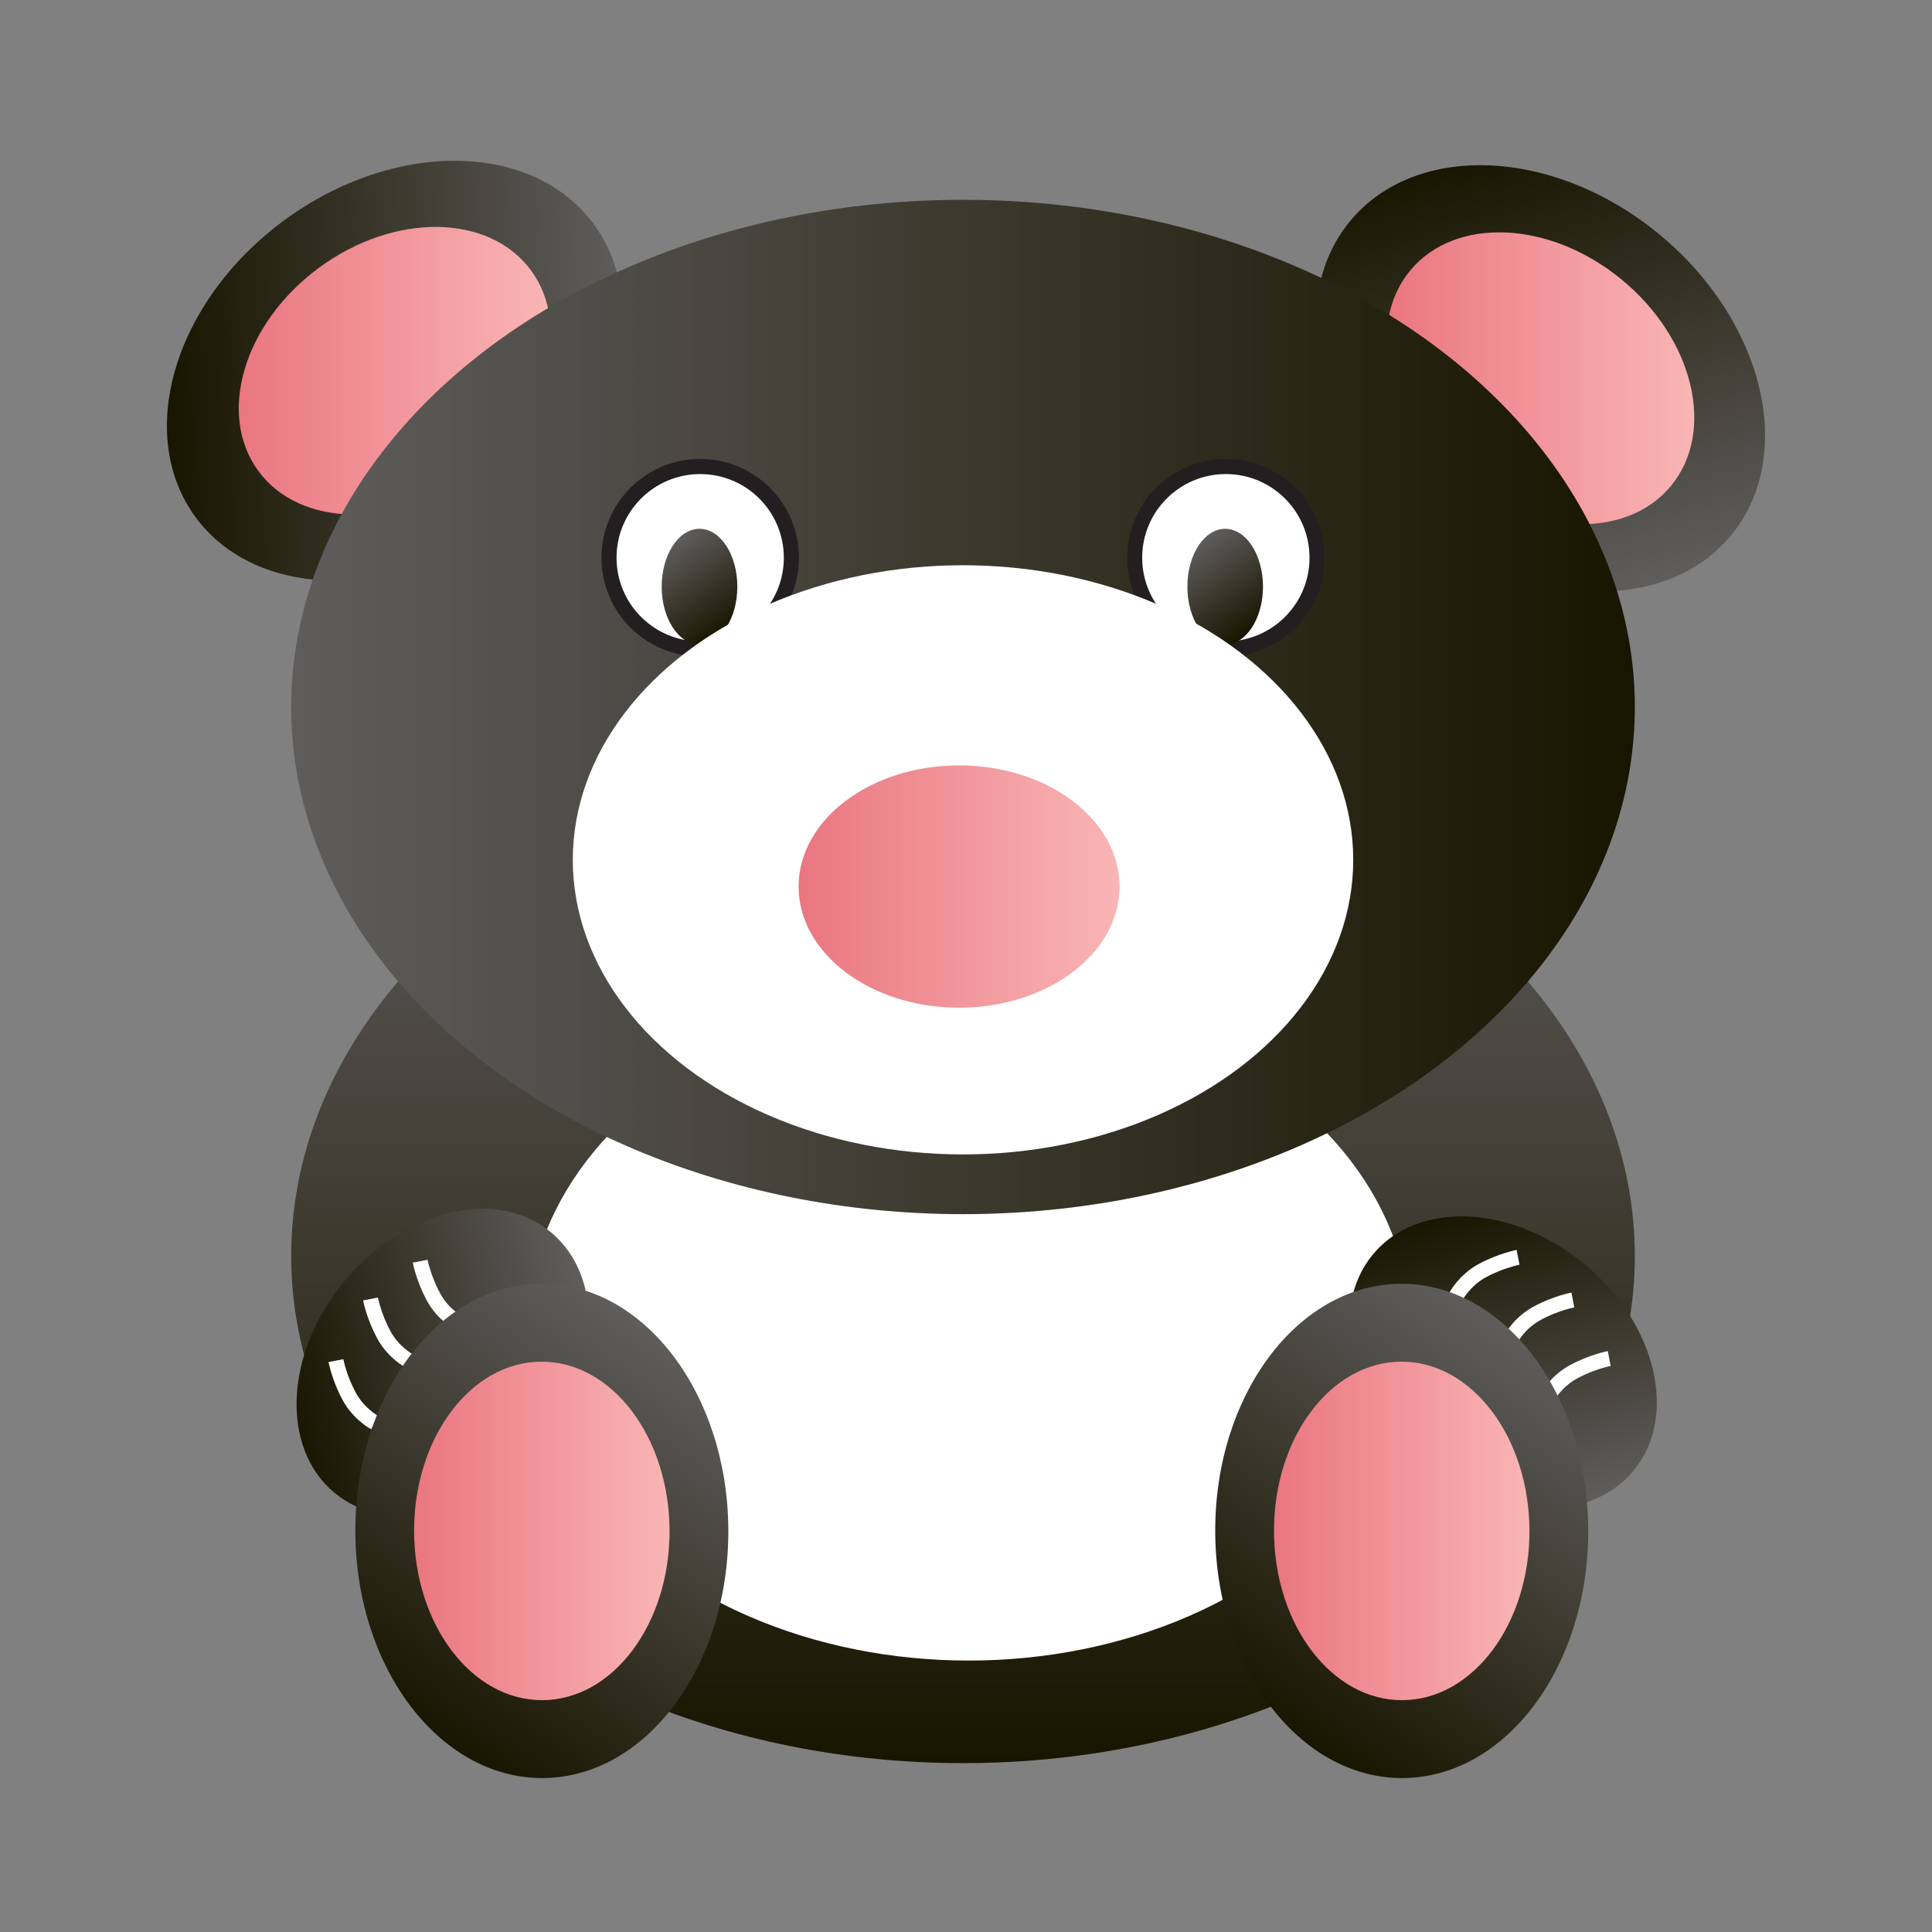 <?xml version="1.0" encoding="utf-8"?>
<!-- Generator: Adobe Illustrator 13.0.0, SVG Export Plug-In . SVG Version: 6.00 Build 14948)  -->
<!DOCTYPE svg PUBLIC "-//W3C//DTD SVG 1.1//EN" "http://www.w3.org/Graphics/SVG/1.1/DTD/svg11.dtd">
<svg version="1.1" id="Layer_1" xmlns="http://www.w3.org/2000/svg" xmlns:xlink="http://www.w3.org/1999/xlink" x="0px" y="0px"
	 width="128px" height="128px" viewBox="0 0 128 128" enable-background="new 0 0 128 128" xml:space="preserve">
<rect x="0" y="0" width="128" height="128" fill="#808080" stroke="none"/>
<g>
	
		<linearGradient id="SVGID_1_" gradientUnits="userSpaceOnUse" x1="2508.429" y1="-4268.066" x2="2508.429" y2="-4200.863" gradientTransform="matrix(-1 0 0 1 2572.231 4317.675)">
		<stop  offset="0" style="stop-color:#5F5D5C"/>
		<stop  offset="1" style="stop-color:#181500"/>
	</linearGradient>
	<ellipse fill="url(#SVGID_1_)" cx="63.802" cy="83.21" rx="44.509" ry="33.602"/>
	<ellipse fill="#FFFFFF" cx="64.176" cy="87.948" rx="29.235" ry="22.069"/>
	<g>
		
			<linearGradient id="SVGID_2_" gradientUnits="userSpaceOnUse" x1="1082.998" y1="-162.083" x2="1058.134" y2="-144.672" gradientTransform="matrix(0.805 -0.593 -0.593 -0.805 -926.641 536.151)">
			<stop  offset="0" style="stop-color:#5F5D5C"/>
			<stop  offset="1" style="stop-color:#181500"/>
		</linearGradient>
		<path fill="url(#SVGID_2_)" d="M39.331,14.845c4.051,5.496,1.433,14.301-5.849,19.666c-7.28,5.364-16.467,5.258-20.518-0.238
			c-4.05-5.496-1.431-14.301,5.85-19.664C26.096,9.243,35.281,9.349,39.331,14.845z"/>
		
			<linearGradient id="SVGID_3_" gradientUnits="userSpaceOnUse" x1="-222.51" y1="-588.37" x2="-201.846" y2="-588.37" gradientTransform="matrix(1 0 0 -1 238.327 -563.811)">
			<stop  offset="0" style="stop-color:#EA7680"/>
			<stop  offset="1" style="stop-color:#F9B5B5"/>
		</linearGradient>
		<path fill="url(#SVGID_3_)" d="M35.176,17.907c2.774,3.764,0.981,9.793-4.005,13.469c-4.983,3.674-11.274,3.6-14.05-0.165
			c-2.771-3.765-0.979-9.793,4.007-13.467C26.111,14.069,32.402,14.144,35.176,17.907z"/>
	</g>
	<g>
		
			<linearGradient id="SVGID_4_" gradientUnits="userSpaceOnUse" x1="-928.925" y1="-1913.264" x2="-953.784" y2="-1895.857" gradientTransform="matrix(0.771 0.635 0.636 -0.772 2038.67 -847.691)">
			<stop  offset="0" style="stop-color:#5F5D5C"/>
			<stop  offset="1" style="stop-color:#181500"/>
		</linearGradient>
		<path fill="url(#SVGID_4_)" d="M114.693,35.462c-4.34,5.271-13.512,4.891-20.486-0.855c-6.977-5.742-9.111-14.674-4.771-19.944
			c4.338-5.271,13.51-4.892,20.485,0.854C116.896,21.261,119.032,30.19,114.693,35.462z"/>
		
			<linearGradient id="SVGID_5_" gradientUnits="userSpaceOnUse" x1="-146.449" y1="-588.872" x2="-126.077" y2="-588.872" gradientTransform="matrix(1 0 0 -1 238.327 -563.811)">
			<stop  offset="0" style="stop-color:#EA7680"/>
			<stop  offset="1" style="stop-color:#F9B5B5"/>
		</linearGradient>
		<path fill="url(#SVGID_5_)" d="M110.712,32.185c-2.972,3.609-9.253,3.349-14.028-0.588c-4.775-3.933-6.238-10.049-3.269-13.658
			c2.97-3.61,9.252-3.35,14.028,0.586C112.221,22.458,113.684,28.573,110.712,32.185z"/>
	</g>
	
		<linearGradient id="SVGID_6_" gradientUnits="userSpaceOnUse" x1="-219.034" y1="-610.65" x2="-130.017" y2="-610.65" gradientTransform="matrix(1 0 0 -1 238.327 -563.811)">
		<stop  offset="0" style="stop-color:#5F5D5C"/>
		<stop  offset="1" style="stop-color:#181500"/>
	</linearGradient>
	<ellipse fill="url(#SVGID_6_)" cx="63.802" cy="46.839" rx="44.509" ry="33.602"/>
	<g>
		<g>
			<circle fill="#FFFFFF" stroke="#231F20" cx="46.389" cy="36.951" r="6.042"/>
			
				<linearGradient id="SVGID_7_" gradientUnits="userSpaceOnUse" x1="-189.957" y1="-605.441" x2="-194.011" y2="-599.913" gradientTransform="matrix(1 0 0 -1 238.327 -563.811)">
				<stop  offset="0" style="stop-color:#181500"/>
				<stop  offset="1" style="stop-color:#5F5D5C"/>
			</linearGradient>
			<ellipse fill="url(#SVGID_7_)" cx="46.344" cy="38.866" rx="2.506" ry="3.832"/>
		</g>
		<g>
			<circle fill="#FFFFFF" stroke="#231F20" cx="81.216" cy="36.951" r="6.043"/>
			
				<linearGradient id="SVGID_8_" gradientUnits="userSpaceOnUse" x1="-155.129" y1="-605.441" x2="-159.183" y2="-599.913" gradientTransform="matrix(1 0 0 -1 238.327 -563.811)">
				<stop  offset="0" style="stop-color:#181500"/>
				<stop  offset="1" style="stop-color:#5F5D5C"/>
			</linearGradient>
			<ellipse fill="url(#SVGID_8_)" cx="81.171" cy="38.866" rx="2.505" ry="3.832"/>
		</g>
	</g>
	<ellipse fill="#FFFFFF" cx="63.802" cy="56.966" rx="25.853" ry="19.518"/>
	
		<linearGradient id="SVGID_9_" gradientUnits="userSpaceOnUse" x1="-185.417" y1="-622.546" x2="-164.153" y2="-622.546" gradientTransform="matrix(1 0 0 -1 238.327 -563.811)">
		<stop  offset="0" style="stop-color:#EA7680"/>
		<stop  offset="1" style="stop-color:#F9B5B5"/>
	</linearGradient>
	<ellipse fill="url(#SVGID_9_)" cx="63.542" cy="58.736" rx="10.632" ry="8.026"/>
	
		<linearGradient id="SVGID_10_" gradientUnits="userSpaceOnUse" x1="1493.73" y1="-237.708" x2="1476.704" y2="-225.785" gradientTransform="matrix(0.639 -0.77 -0.769 -0.638 -1098.254 1085.833)">
		<stop  offset="0" style="stop-color:#5F5D5C"/>
		<stop  offset="1" style="stop-color:#181500"/>
	</linearGradient>
	<path fill="url(#SVGID_10_)" d="M36.501,81.641c3.597,2.982,3.304,9.264-0.655,14.031c-3.959,4.77-10.084,6.215-13.681,3.232
		c-3.597-2.98-3.302-9.264,0.657-14.029C26.779,80.109,32.904,78.66,36.501,81.641z"/>
	<path fill="none" stroke="#FFFFFF" d="M27.837,83.559c0,0,0.22,1.137,0.869,2.346c0.651,1.211,1.7,1.759,1.7,1.759"/>
	<path fill="none" stroke="#FFFFFF" d="M24.548,86.062c0,0,0.218,1.138,0.869,2.349s1.699,1.756,1.699,1.756"/>
	<path fill="none" stroke="#FFFFFF" d="M22.256,90.145c0,0,0.219,1.137,0.869,2.349c0.652,1.211,1.7,1.756,1.7,1.756"/>
	
		<linearGradient id="SVGID_11_" gradientUnits="userSpaceOnUse" x1="-1183.148" y1="-1961.295" x2="-1200.173" y2="-1949.373" gradientTransform="matrix(0.77 0.639 0.638 -0.769 2263.649 -651.864)">
		<stop  offset="0" style="stop-color:#5F5D5C"/>
		<stop  offset="1" style="stop-color:#181500"/>
	</linearGradient>
	<path fill="url(#SVGID_11_)" d="M108.221,97.443c-2.982,3.594-9.263,3.303-14.031-0.656c-4.768-3.959-6.213-10.082-3.23-13.68
		c2.979-3.598,9.264-3.303,14.027,0.656C109.753,87.721,111.2,93.846,108.221,97.443z"/>
	<path fill="none" stroke="#FFFFFF" d="M106.616,90.004c0,0-1.136,0.219-2.347,0.871c-1.209,0.652-1.756,1.699-1.756,1.699"/>
	<path fill="none" stroke="#FFFFFF" d="M104.206,86.127c0,0-1.136,0.217-2.347,0.869c-1.211,0.65-1.758,1.699-1.758,1.699"/>
	<path fill="none" stroke="#FFFFFF" d="M100.576,83.301c0,0-1.137,0.219-2.348,0.869c-1.209,0.652-1.756,1.699-1.756,1.699"/>
	<g>
		
			<linearGradient id="SVGID_12_" gradientUnits="userSpaceOnUse" x1="2748.203" y1="-1128.969" x2="2723.342" y2="-1111.562" gradientTransform="matrix(-0.004 -1 -1 0.004 -1073.959 2841.456)">
			<stop  offset="0" style="stop-color:#5F5D5C"/>
			<stop  offset="1" style="stop-color:#181500"/>
		</linearGradient>
		<path fill="url(#SVGID_12_)" d="M35.839,85.053c6.824-0.025,12.382,7.283,12.415,16.326c0.032,9.043-5.475,16.396-12.299,16.422
			c-6.821,0.025-12.382-7.283-12.413-16.326C23.512,92.43,29.016,85.078,35.839,85.053z"/>
		
			<linearGradient id="SVGID_13_" gradientUnits="userSpaceOnUse" x1="-210.892" y1="-665.237" x2="-193.968" y2="-665.237" gradientTransform="matrix(1 0 0 -1 238.327 -563.811)">
			<stop  offset="0" style="stop-color:#EA7680"/>
			<stop  offset="1" style="stop-color:#F9B5B5"/>
		</linearGradient>
		<path fill="url(#SVGID_13_)" d="M35.857,90.213c4.672-0.018,8.479,4.986,8.502,11.182c0.021,6.193-3.75,11.229-8.424,11.246
			c-4.672,0.019-8.479-4.986-8.5-11.182C27.414,95.266,31.186,90.232,35.857,90.213z"/>
		<g>
			
				<linearGradient id="SVGID_14_" gradientUnits="userSpaceOnUse" x1="2747.987" y1="-1185.968" x2="2723.125" y2="-1168.559" gradientTransform="matrix(-0.004 -1 -1 0.004 -1073.959 2841.456)">
				<stop  offset="0" style="stop-color:#5F5D5C"/>
				<stop  offset="1" style="stop-color:#181500"/>
			</linearGradient>
			<path fill="url(#SVGID_14_)" d="M92.811,85.053c6.823-0.025,12.383,7.283,12.414,16.326s-5.474,16.396-12.299,16.422
				c-6.822,0.027-12.383-7.283-12.414-16.326C80.48,92.43,85.984,85.078,92.811,85.053z"/>
			
				<linearGradient id="SVGID_15_" gradientUnits="userSpaceOnUse" x1="-153.921" y1="-665.237" x2="-136.997" y2="-665.237" gradientTransform="matrix(1 0 0 -1 238.327 -563.811)">
				<stop  offset="0" style="stop-color:#EA7680"/>
				<stop  offset="1" style="stop-color:#F9B5B5"/>
			</linearGradient>
			<path fill="url(#SVGID_15_)" d="M92.828,90.213c4.673-0.018,8.479,4.986,8.502,11.182c0.021,6.193-3.749,11.229-8.424,11.246
				c-4.672,0.021-8.479-4.986-8.5-11.182C84.384,95.266,88.154,90.232,92.828,90.213z"/>
		</g>
	</g>
</g>
</svg>
